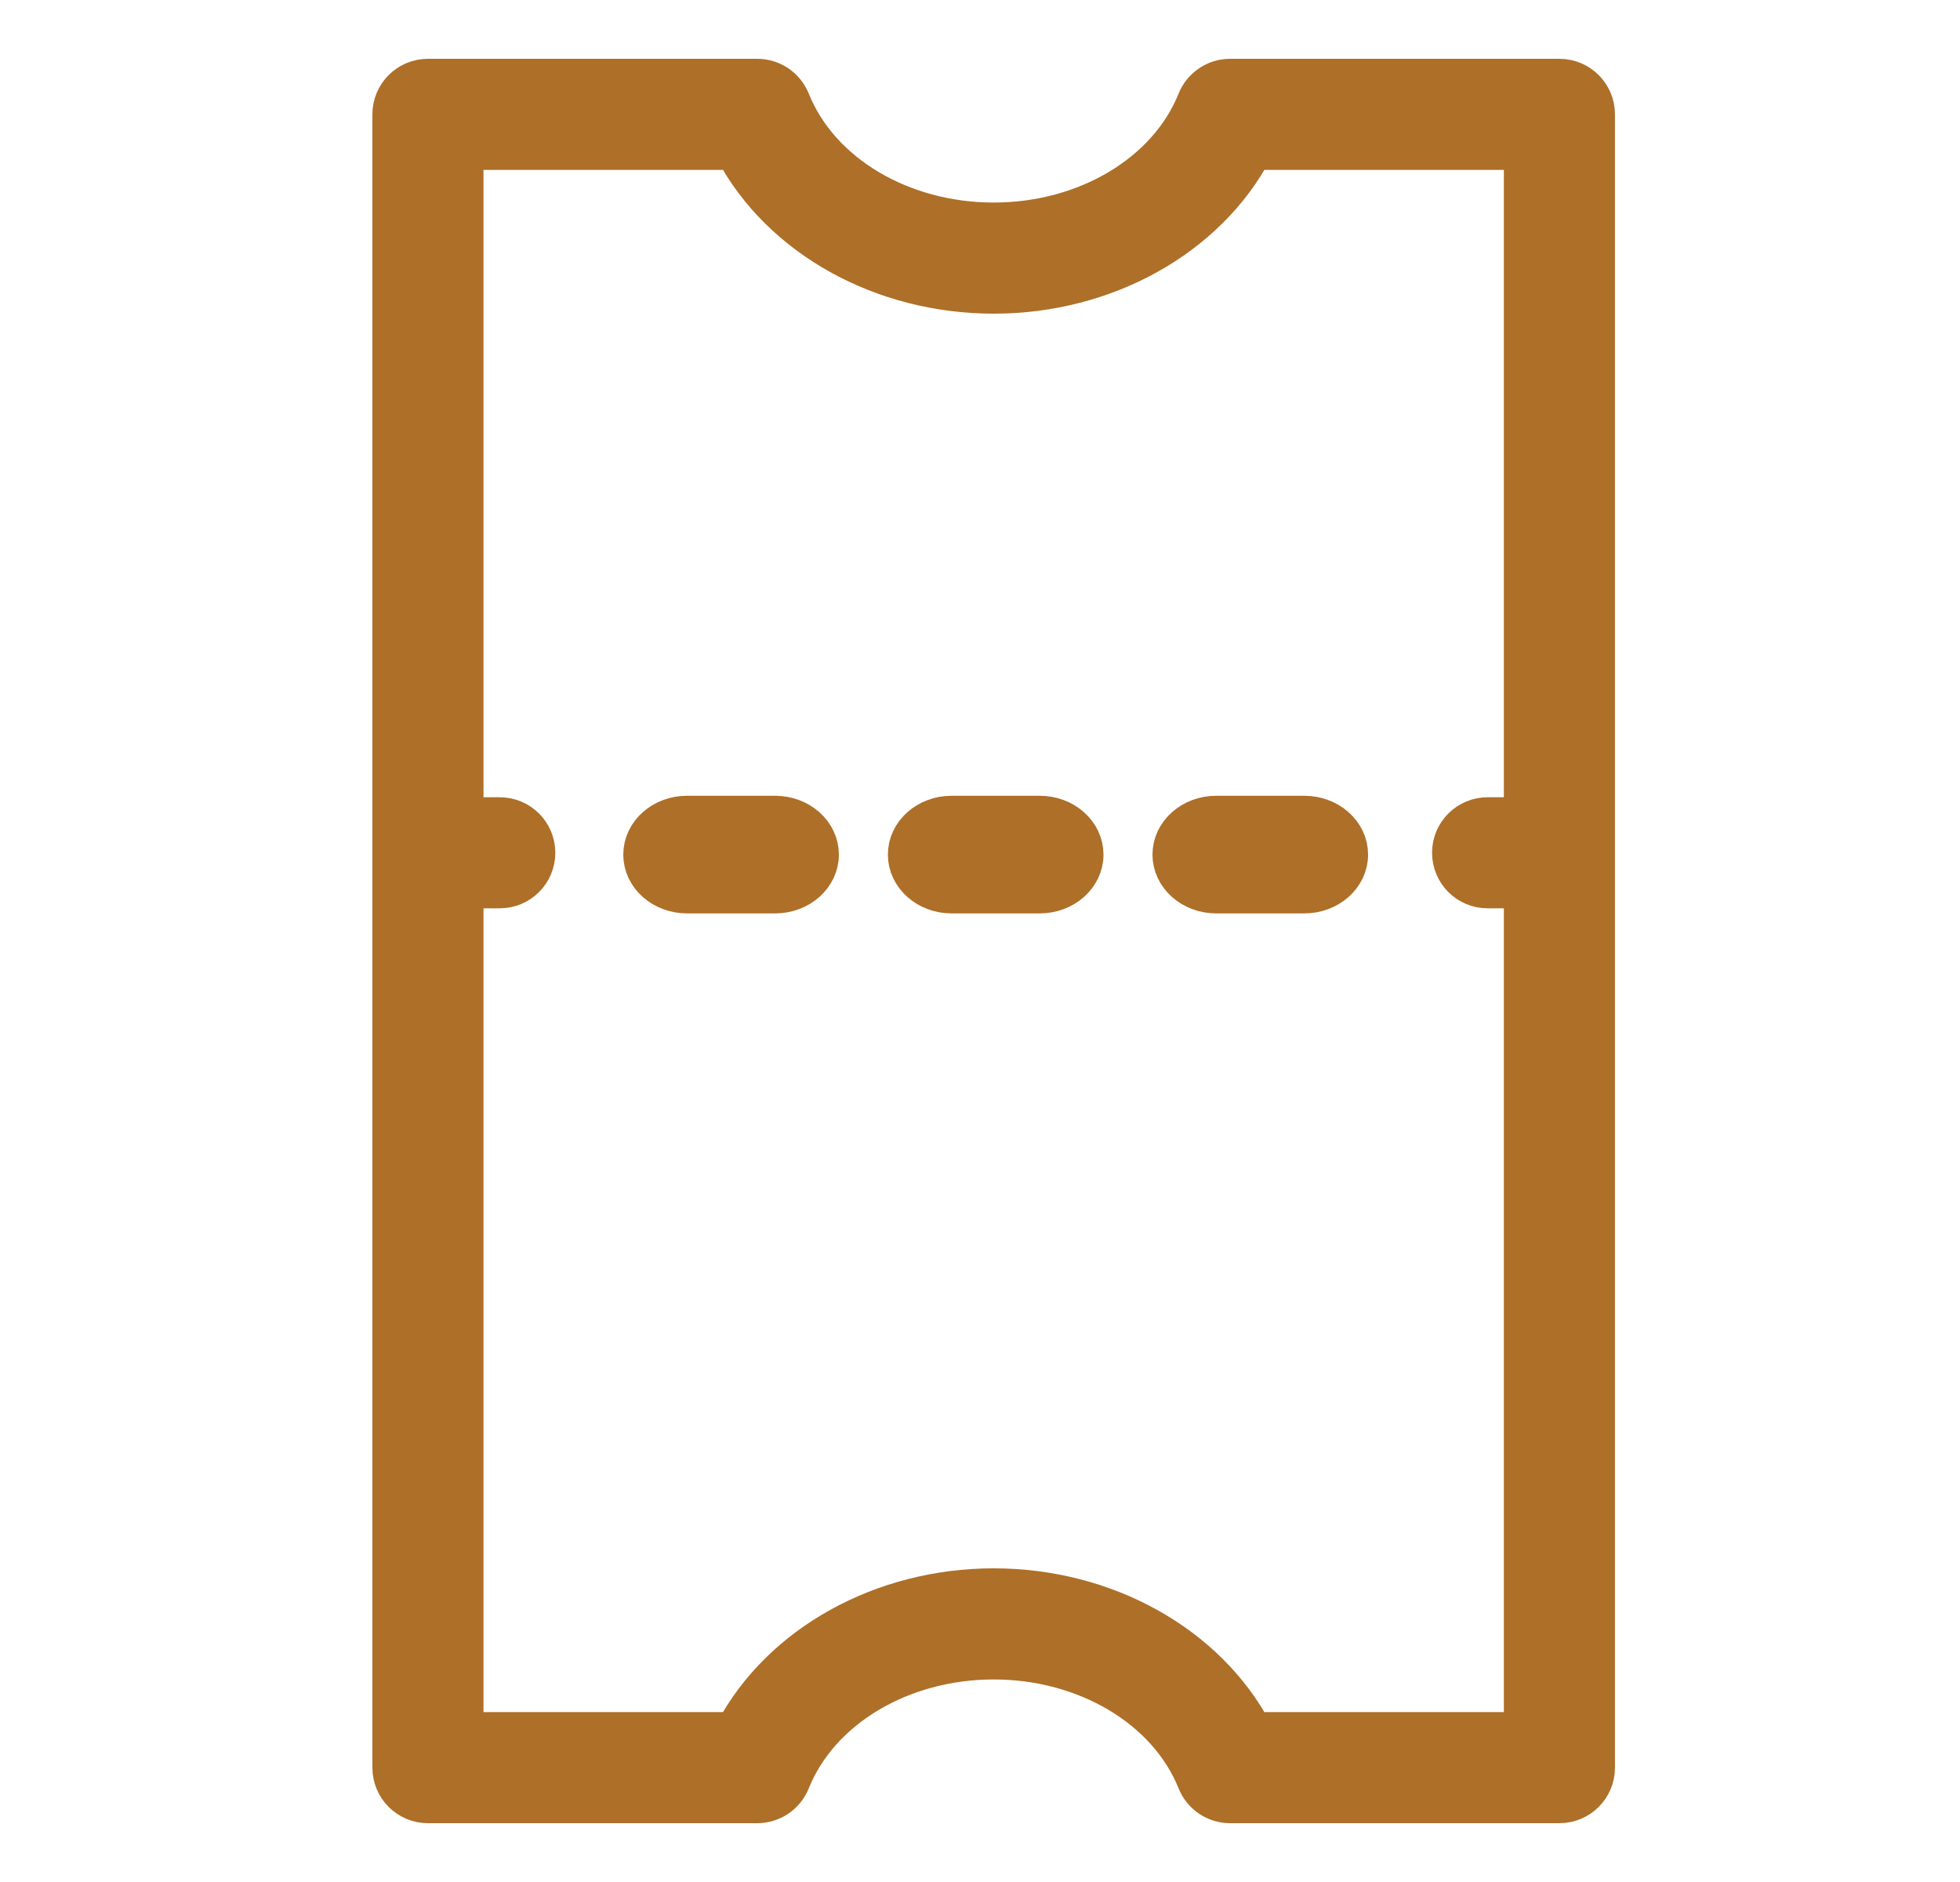 <svg width="25" height="24" viewBox="0 0 25 24" fill="none" xmlns="http://www.w3.org/2000/svg">
<path d="M10.084 1.287C10.05 1.202 9.991 1.13 9.915 1.078C9.839 1.027 9.75 1 9.659 1H5.458C5.205 1 5 1.205 5 1.458L5 22.542C5 22.795 5.205 23 5.458 23H9.659C9.846 23 10.014 22.886 10.084 22.713C10.455 21.788 11.497 21.167 12.675 21.167C13.852 21.167 14.894 21.788 15.265 22.713C15.299 22.798 15.358 22.87 15.434 22.922C15.51 22.973 15.599 23 15.69 23H19.891C20.144 23 20.349 22.795 20.349 22.542V1.458C20.349 1.205 20.144 1 19.891 1H15.69C15.503 1 15.335 1.114 15.265 1.287C14.894 2.212 13.852 2.833 12.675 2.833C11.497 2.833 10.455 2.212 10.084 1.287ZM12.675 3.75C14.103 3.75 15.391 3.025 15.981 1.917H19.432V10.417H18.974C18.721 10.417 18.516 10.622 18.516 10.875C18.516 11.128 18.721 11.333 18.974 11.333H19.432V22.083H15.981C15.391 20.975 14.104 20.25 12.675 20.25C11.245 20.25 9.958 20.975 9.368 22.083H5.917L5.917 11.333H6.375C6.628 11.333 6.833 11.128 6.833 10.875C6.833 10.622 6.628 10.417 6.375 10.417H5.917L5.917 1.917H9.368C9.959 3.025 11.246 3.75 12.675 3.75Z" fill="#AE6F28" stroke="#AE6F28" stroke-width="0.5"/>
<path d="M8.2 10.898C8.2 11.174 8.452 11.398 8.762 11.398H9.887C10.198 11.398 10.45 11.174 10.45 10.898C10.45 10.622 10.198 10.398 9.887 10.398H8.762C8.452 10.398 8.2 10.622 8.2 10.898ZM11.575 10.898C11.575 11.174 11.827 11.398 12.137 11.398H13.262C13.573 11.398 13.825 11.174 13.825 10.898C13.825 10.622 13.573 10.398 13.262 10.398H12.137C11.827 10.398 11.575 10.622 11.575 10.898ZM14.95 10.898C14.95 11.174 15.202 11.398 15.512 11.398H16.637C16.948 11.398 17.2 11.174 17.2 10.898C17.2 10.622 16.948 10.398 16.637 10.398H15.512C15.202 10.398 14.95 10.622 14.95 10.898Z" fill="#AE6F28" stroke="#AE6F28" stroke-width="0.5"/>
</svg>
